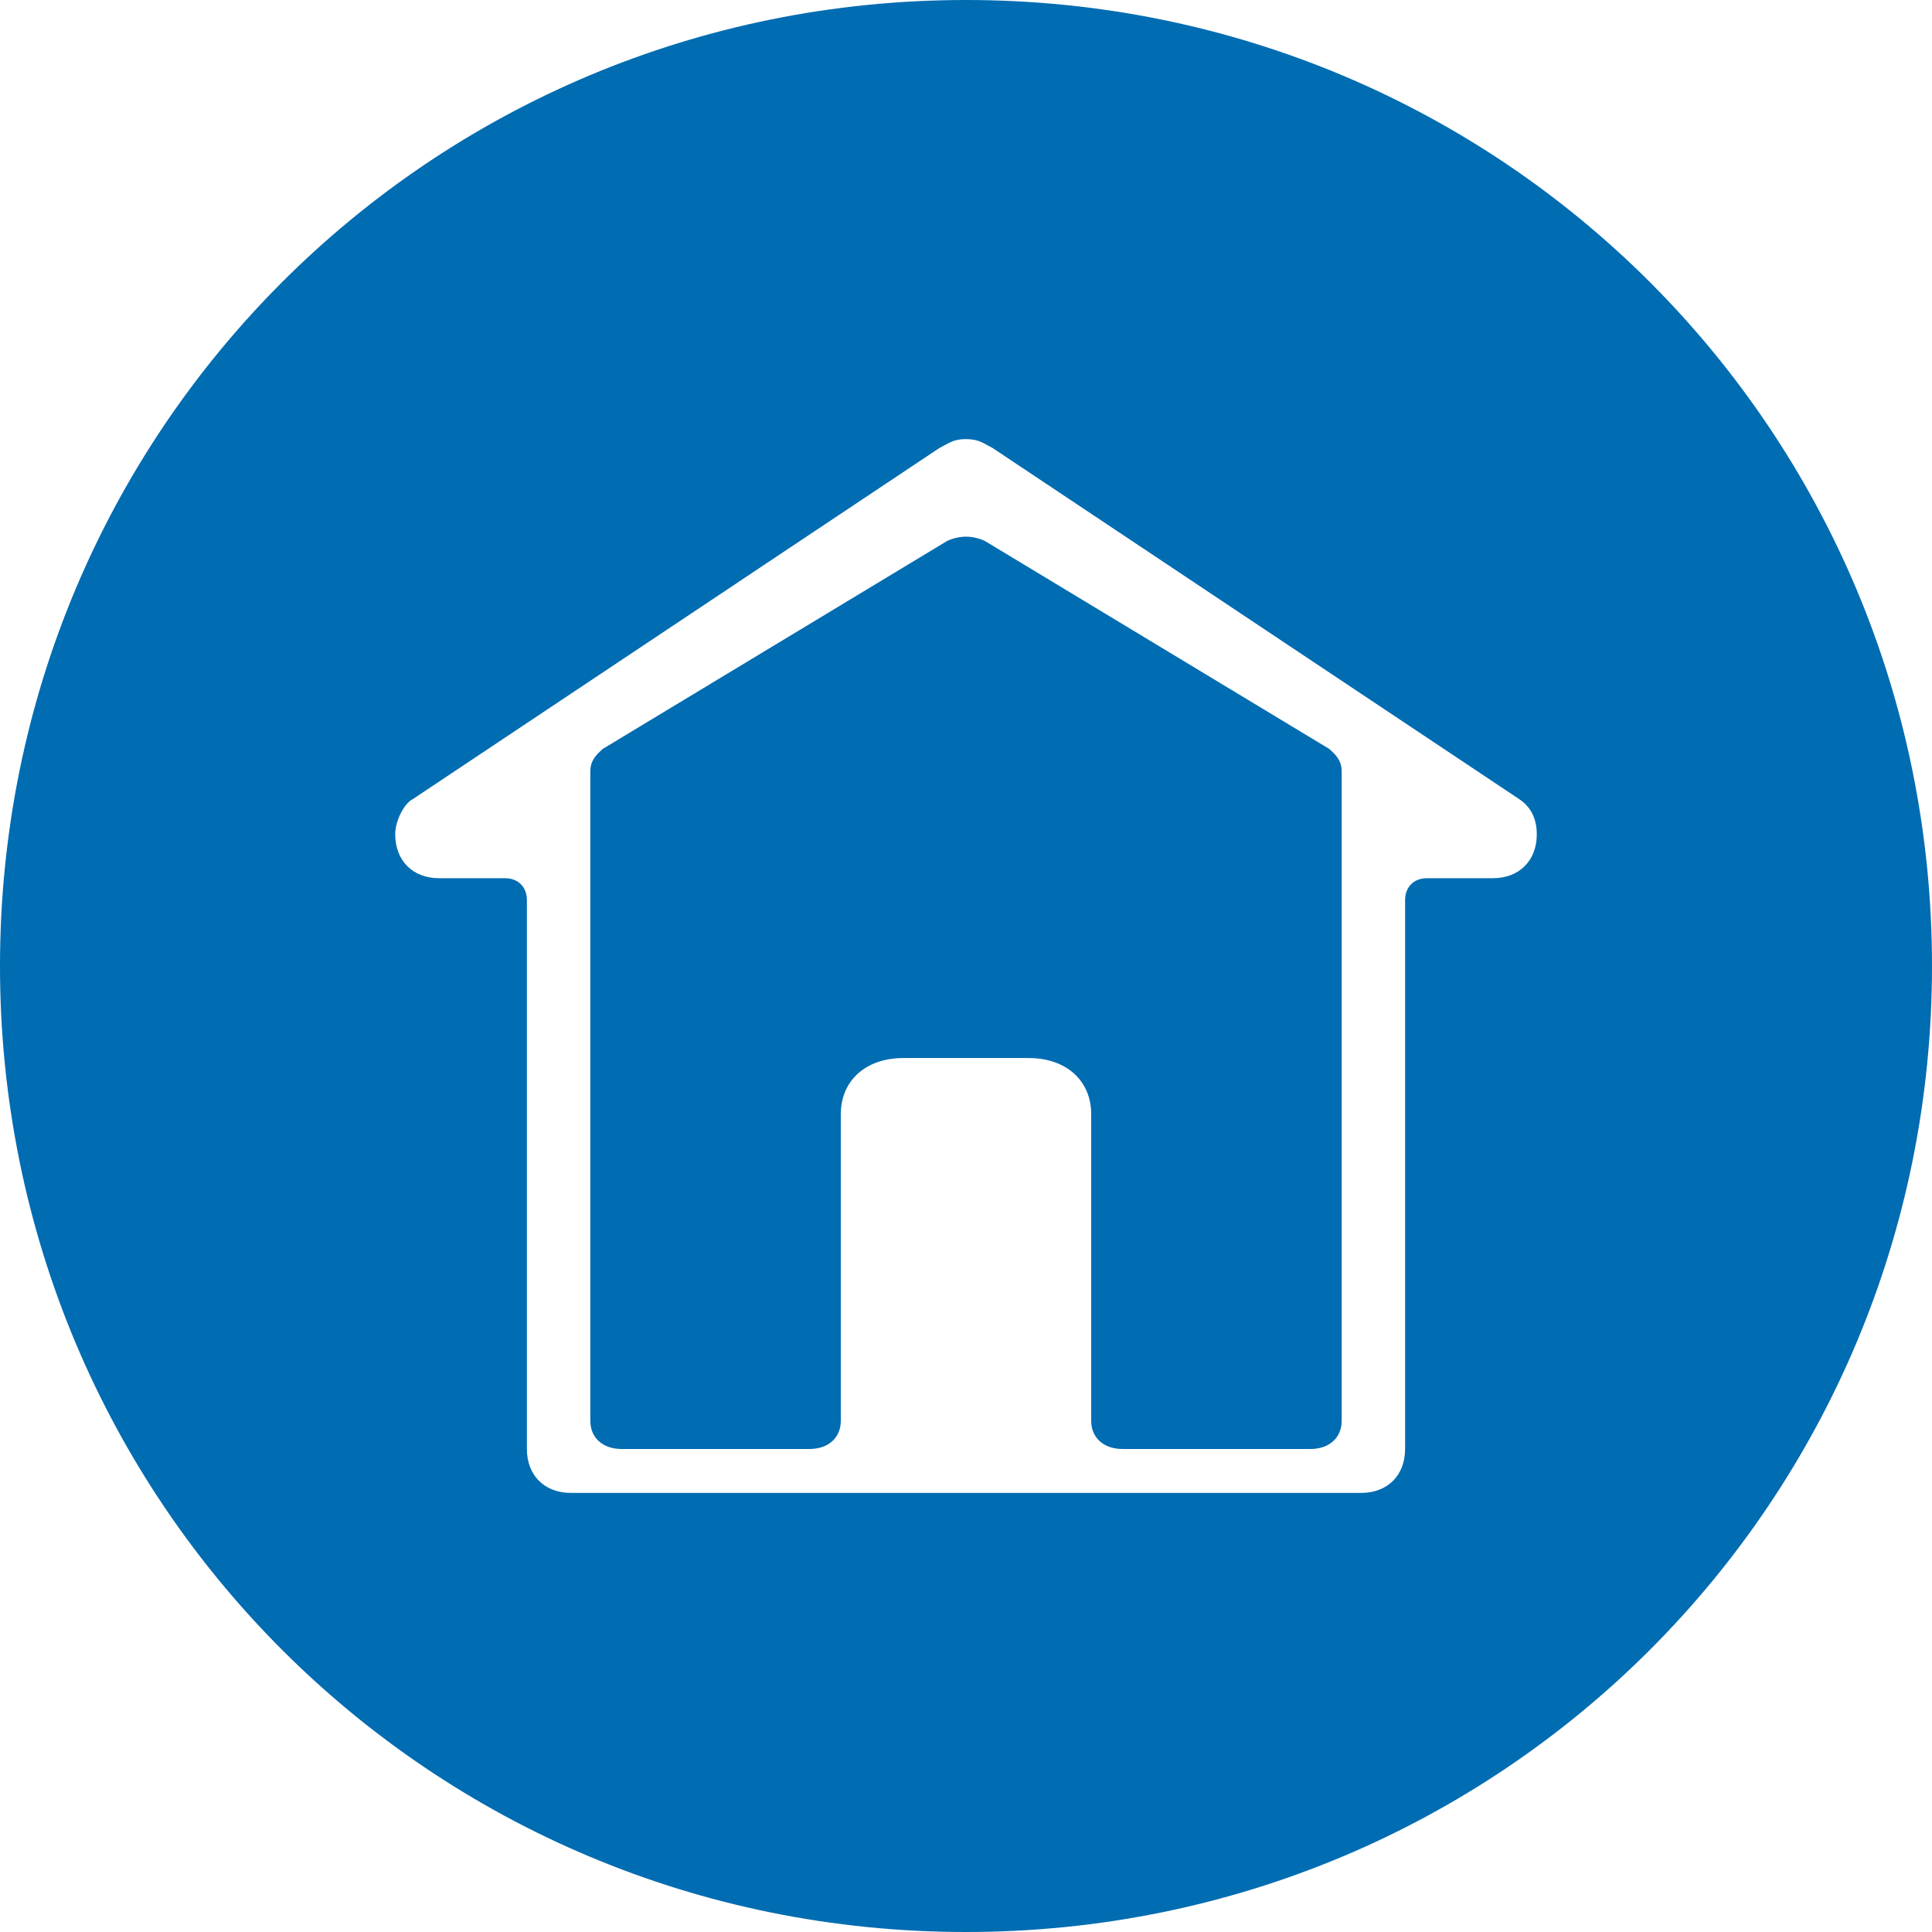 <?xml version="1.0" encoding="UTF-8"?>
<svg width="36px" height="36px" viewBox="0 0 36 36" version="1.1" xmlns="http://www.w3.org/2000/svg" xmlns:xlink="http://www.w3.org/1999/xlink">
    <!-- Generator: sketchtool 51.3 (57544) - http://www.bohemiancoding.com/sketch -->
    <title>7E004939-2827-4482-B984-C5980CEBE3A2</title>
    <desc>Created with sketchtool.</desc>
    <defs></defs>
    <g id="Employee-Information" stroke="none" stroke-width="1" fill="none" fill-rule="evenodd">
        <g id="Menu-switch" transform="translate(-33, -94)" fill="#006CB2" fill-rule="nonzero">
            <g id="home" transform="translate(33, 94)">
                <path d="M18,0 C8.018,0 0,8.018 0,18 C0,27.982 8.018,36 18,36 C27.982,36 36,27.982 36,18 C36,8.018 27.982,0 18,0 Z M27.818,16.364 L26.591,16.364 C26.345,16.364 26.182,16.527 26.182,16.773 L26.182,27 C26.182,27.491 25.855,27.818 25.364,27.818 L10.636,27.818 C10.145,27.818 9.818,27.491 9.818,27 L9.818,16.773 C9.818,16.527 9.655,16.364 9.409,16.364 L8.182,16.364 C7.691,16.364 7.364,16.036 7.364,15.545 C7.364,15.3 7.527,14.973 7.691,14.891 L17.509,8.345 C17.673,8.264 17.755,8.182 18,8.182 C18.245,8.182 18.327,8.264 18.491,8.345 L28.309,14.891 C28.555,15.055 28.636,15.3 28.636,15.545 C28.636,16.036 28.309,16.364 27.818,16.364 Z" id="Shape"></path>
                <path d="M18.35,10.079 C18.117,9.974 17.883,9.974 17.65,10.079 L11.233,13.954 C11.117,14.059 11,14.164 11,14.373 L11,26.476 C11,26.791 11.233,27 11.583,27 L15.083,27 C15.433,27 15.667,26.791 15.667,26.476 L15.667,20.763 C15.667,20.134 16.133,19.715 16.833,19.715 L19.167,19.715 C19.867,19.715 20.333,20.134 20.333,20.763 L20.333,26.476 C20.333,26.791 20.567,27 20.917,27 L24.417,27 C24.767,27 25,26.791 25,26.476 L25,14.373 C25,14.164 24.883,14.059 24.767,13.954 L18.35,10.079 Z" id="Shape"></path>
            </g>
        </g>
    </g>
</svg>